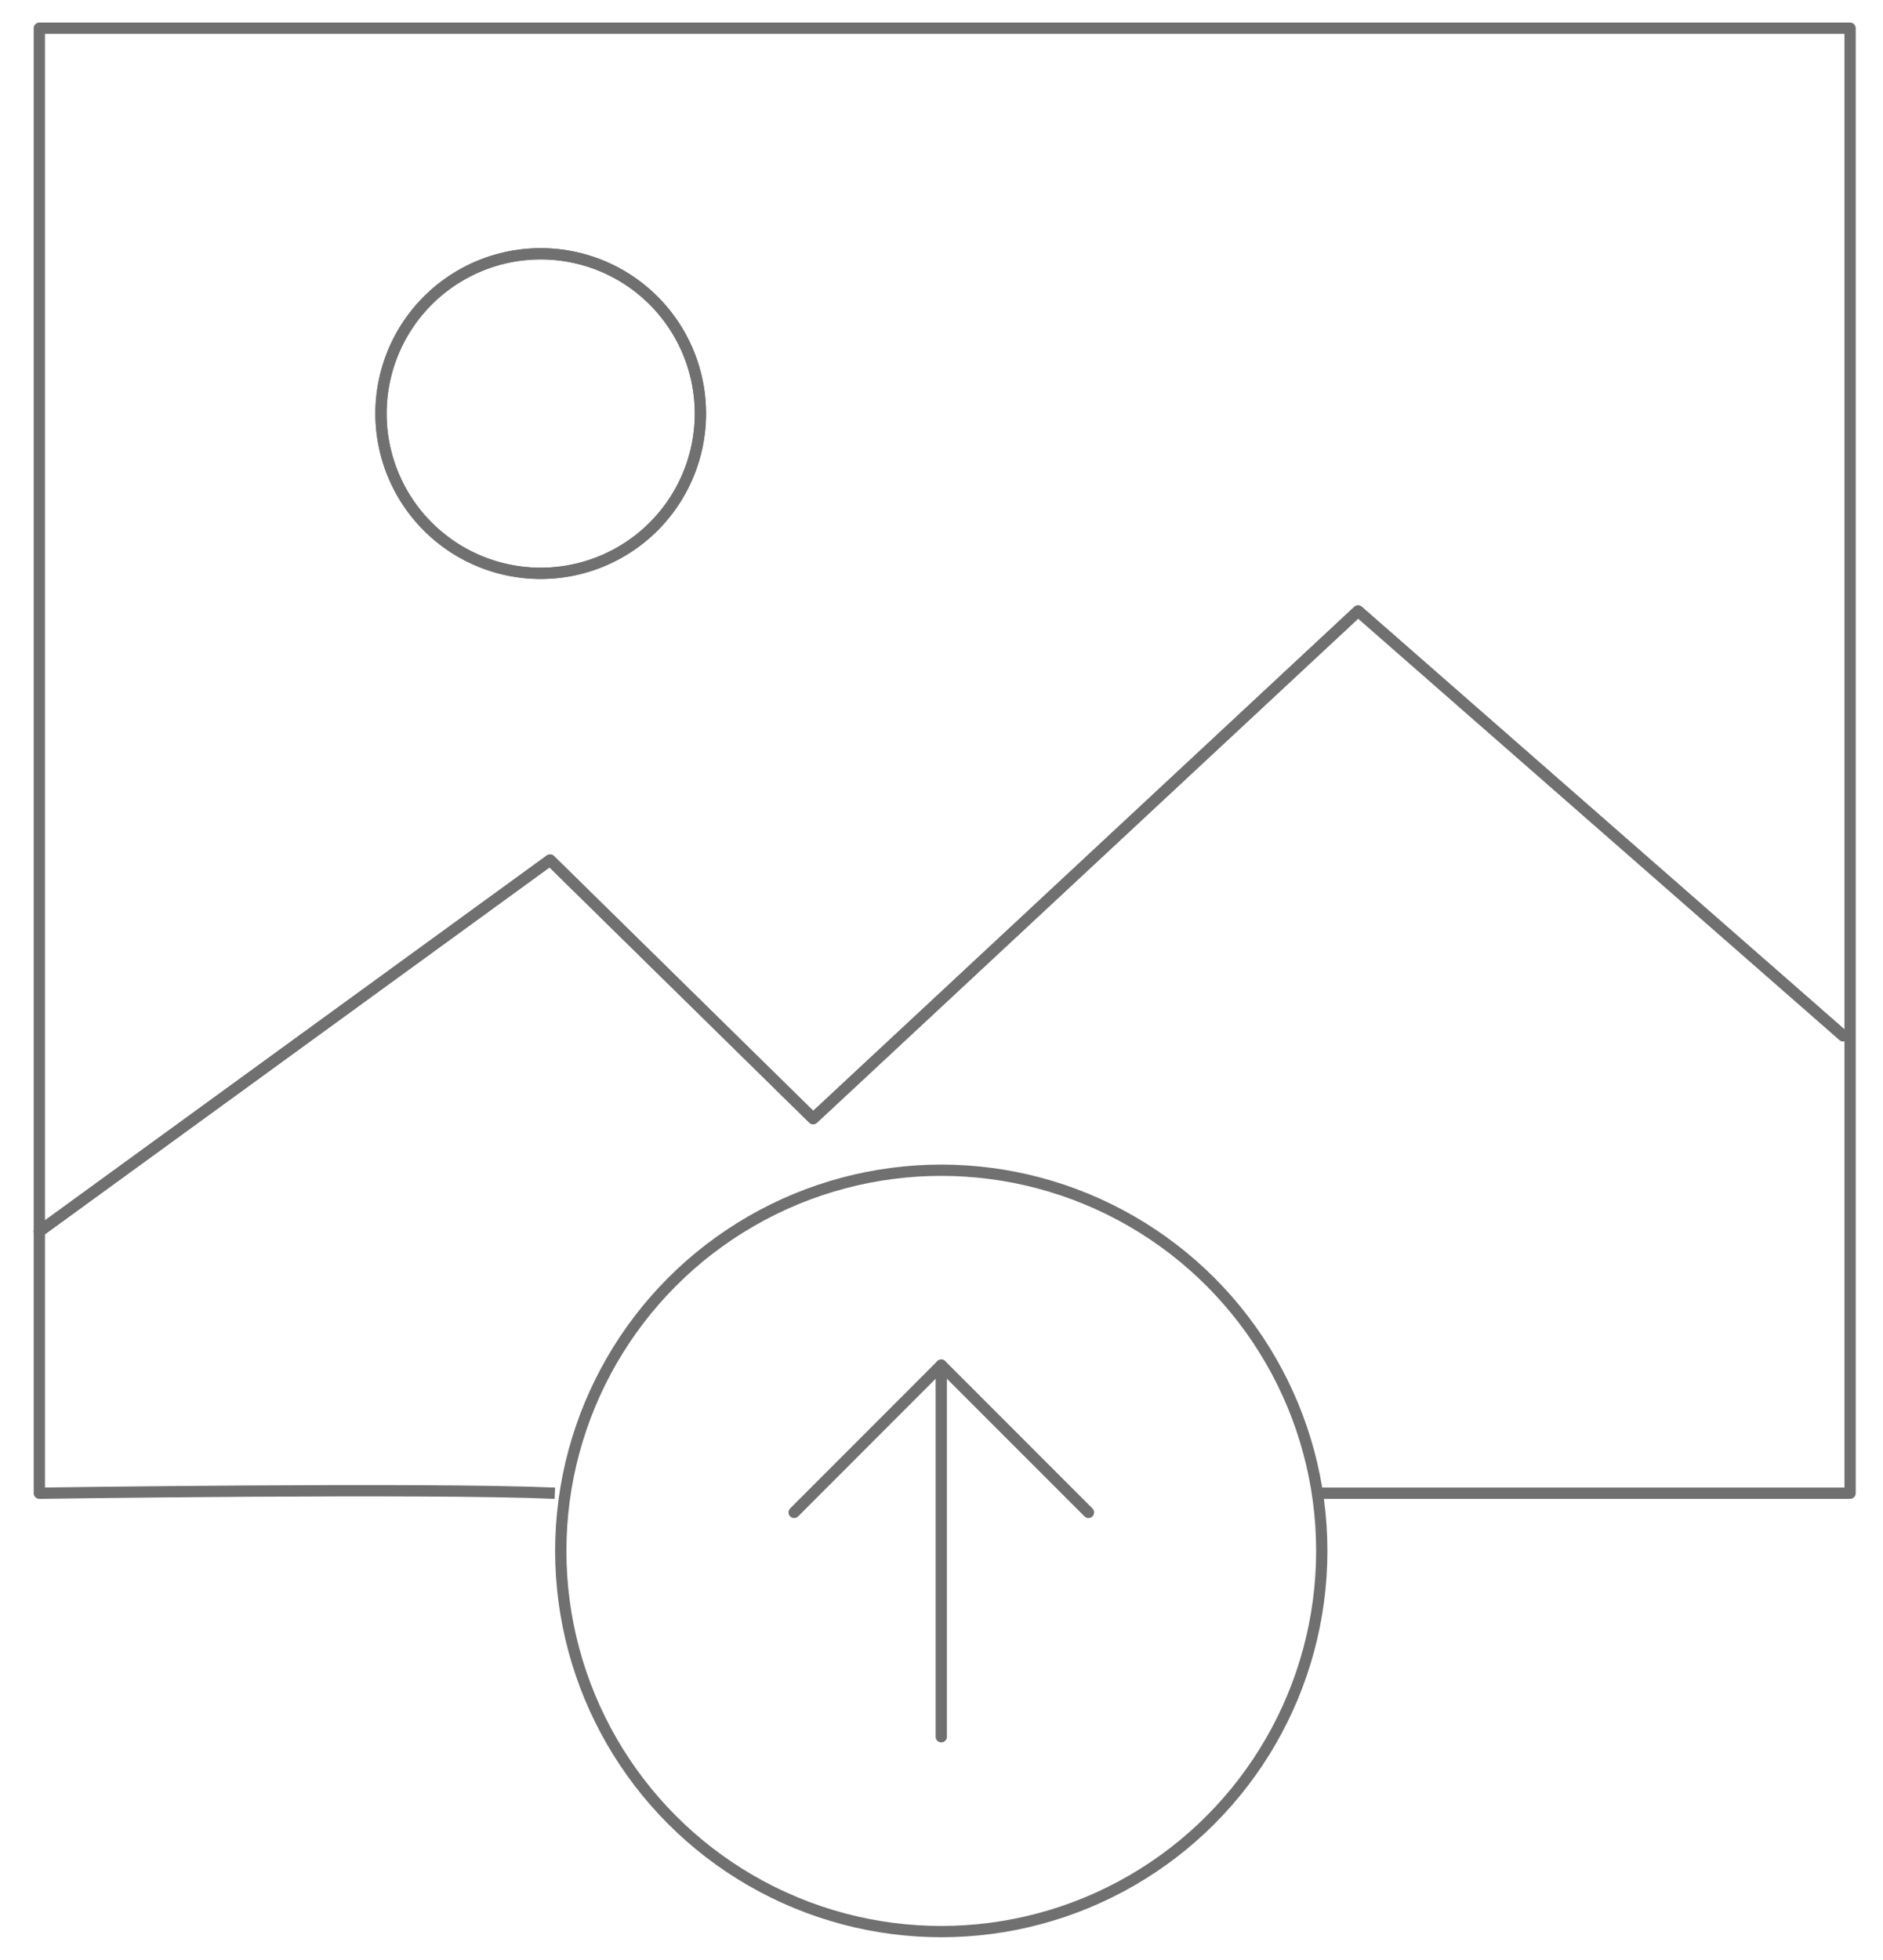 <svg xmlns="http://www.w3.org/2000/svg" width="33.404" height="34.75" viewBox="0 0 33.404 34.75">
  <g id="Group_1" data-name="Group 1" transform="translate(-776.348 -303.574)">
    <g id="Group_243" data-name="Group 243">
      <path id="Path_303" data-name="Path 303" d="M777.046,325.408l9.06-6.584,4.667,4.584,9.667-9,8.607,7.532" fill="none" stroke="#707070" stroke-linecap="round" stroke-linejoin="round" stroke-width=".2"/>
      <path id="Path_304" data-name="Path 304" d="M788.773,310.907a2.833,2.833,0,1,1-2.833-2.833A2.833,2.833,0,0,1,788.773,310.907Z" fill="none" stroke="#707070" stroke-linecap="round" stroke-linejoin="round" stroke-width=".2"/>
    </g>
    <g id="Group_245" data-name="Group 245" transform="translate(-16 27)">
      <circle id="Ellipse_38" data-name="Ellipse 38" cx="6.75" cy="6.75" r="6.75" transform="translate(802.296 297.324)" stroke-width=".2" stroke="#707070" stroke-linecap="round" stroke-linejoin="round" fill="none"/>
      <g id="Group_244" data-name="Group 244">
        <line id="Line_182" data-name="Line 182" y1="6.589" transform="translate(809.046 300.78)" fill="none" stroke="#707070" stroke-linecap="round" stroke-linejoin="round" stroke-width=".2"/>
        <path id="Path_305" data-name="Path 305" d="M806.436,303.391l2.61-2.611,2.611,2.611" fill="none" stroke="#707070" stroke-linecap="round" stroke-linejoin="round" stroke-width=".2"/>
      </g>
    </g>
    <g id="Group_246" data-name="Group 246">
      <path id="Path_303-2" data-name="Path 303" d="M777.046,325.408l9.06-6.584,4.667,4.584,9.667-9,8.607,7.532" fill="none" stroke="#707070" stroke-linecap="round" stroke-linejoin="round" stroke-width=".2"/>
      <path id="Path_304-2" data-name="Path 304" d="M788.773,310.907a2.833,2.833,0,1,1-2.833-2.833A2.833,2.833,0,0,1,788.773,310.907Z" fill="none" stroke="#707070" stroke-linecap="round" stroke-linejoin="round" stroke-width=".2"/>
    </g>
    <path id="Path_306" data-name="Path 306" d="M786.191,330.051c-2.286-.1-9.145,0-9.145,0V304.074h32.122v25.977h-9.449" fill="none" stroke="#707070" stroke-linejoin="round" stroke-width=".2"/>
  </g>
</svg>
